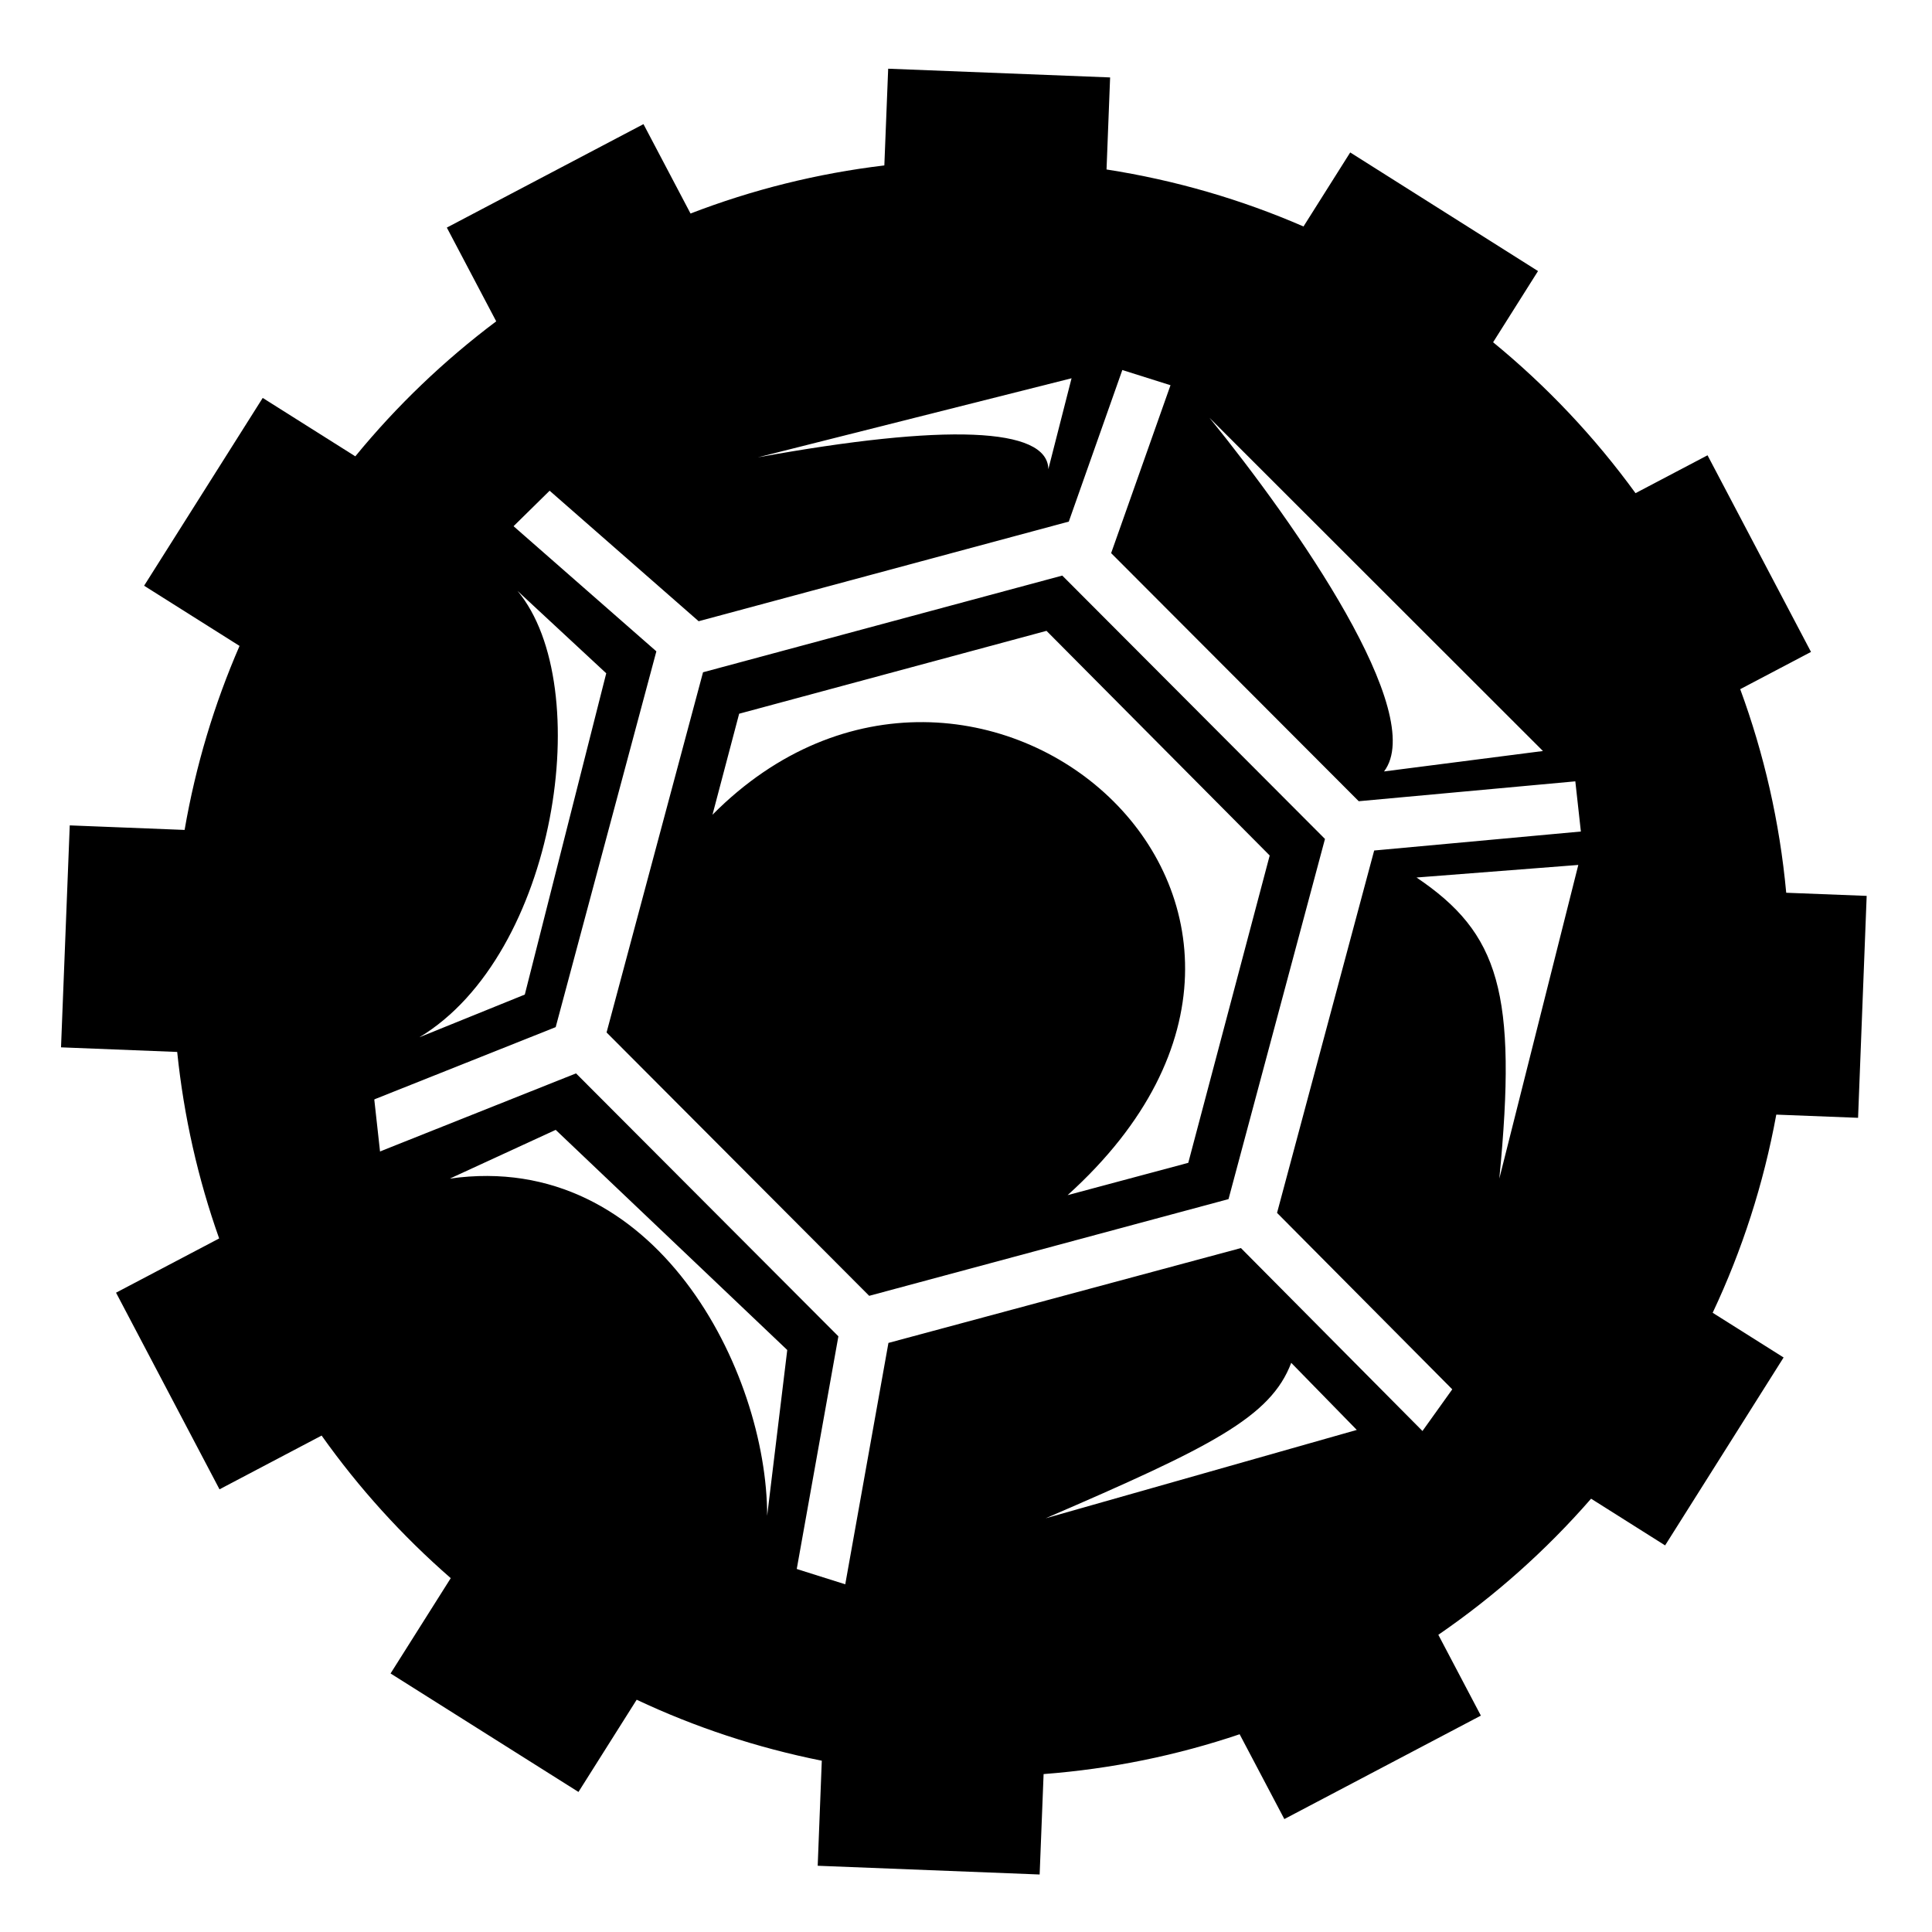 <svg id="eotqwpkWy9n1" xmlns="http://www.w3.org/2000/svg" xmlns:xlink="http://www.w3.org/1999/xlink" viewBox="0 0 512 512" shape-rendering="geometricPrecision" text-rendering="geometricPrecision"><g><path d="M265.344,17.5l-4.188,25.313c-17.994-.1-35.62,2.066-52.562,6.28l-9.438-25.062-55.125,20.75l9.907,26.282c-15.008,8.587-28.96,18.95-41.5,30.876L90,83.53l-37.375,45.5L75.75,148c-8.54,14.428-15.47,30.036-20.5,46.594l-30.063-4.97-9.593,58.095L46,252.75c-.374,17.218,1.313,34.127,4.906,50.438L22,314.063l20.75,55.125l28.625-10.782c8.07,15.027,17.91,29.046,29.28,41.75L81.688,423.25l45.532,37.344l18.343-22.344c14.386,9.118,30.04,16.577,46.687,22.125l-4.53,27.5l58.093,9.594l4.343-26.283c18.046.874,35.764-.54,52.875-4.03l8.97,23.78l55.094-20.75-8.53-22.656c16.126-8.343,31.134-18.683,44.655-30.78l17.936,14.72L458.5,385.937l-17.188-14.093c9.733-15.35,17.606-32.125,23.25-50.03l21.407,3.53l9.56-58.094-21.06-3.47c.608-18.84-1.282-37.305-5.408-55.06l19.844-7.47-20.75-55.125-20.187,7.594c-8.89-16.114-19.817-31.033-32.5-44.376l14.155-17.25-45.5-37.375-14.72,17.936c-15.396-9.116-32.13-16.37-49.936-21.47l3.967-24.092-58.093-9.594.003.002Zm24.537,60.422c96.006,14.413,167.631,113.83,148.696,208.429-19.286,96.356-116.845,166.96-208.429,148.696C130.049,418.912,70.095,325.356,82.445,226.741C94.032,134.216,172.626,78.931,251.319,75.483M430.064,284.53" transform="matrix(.992-.124 0.124 0.992-30.015 33.752)"/><path d=""/><path d=""/></g><g transform="matrix(.934 0 0 0.934 17.287 17.074)"><g transform="matrix(.953 0 0 0.953 11.92 11.982)"><path d="M310.375,16.75L89.405,75.72l58.126,50.905L282.563,90.28l2.032-.53l25.78-73Zm17.063,7.844l-27.157,76.812l91.69,91.875l95.624-8.78L327.438,24.594ZM285.625,36.656l-8.594,33.657c-.28-15.516-38.03-17.018-107.56-4.376l116.155-29.28-.001-.001Zm51.063,14.625l123.5,123.407-58.844,7.563c16.2-21.37-32.277-91.112-64.656-130.97ZM74.75,87.72L15.594,308.405l79-31.47l37.28-139.155L74.75,87.72Zm207.438,22L149.156,145.53l-35.72,133.376l97.25,97.53l133.064-35.81L379.47,207.25l-97.283-97.53h.001Zm-201.72,5.686l32.844,30.5-30.156,118.97-39.03,15.812c50.817-30.543,65.667-130.132,36.343-165.282h-.001Zm195.876,14.78L359,213.377l-30.156,113.81-44.688,11.97c119.527-107.872-34.816-238.375-131.5-140.875l9.875-37.405l113.814-30.688-.001-.003ZM490.564,203l-92.877,8.53-35.968,134.19l71.342,71.842L490.563,203h.001Zm-17.283,13.875L444.03,333.03c6.73-68.874-.03-90.85-30.655-111.5l59.906-4.655ZM102.126,294.063L20.22,326.688L181.97,488.156l17.31-96.72-97.155-97.373h.001Zm-7.532,20.918L180.344,396.5l-7.438,61.375c0-53.207-41.032-135.742-117.516-124.845L94.594,314.981ZM348.344,358.75l-130.53,35.125-17.564,98.188l221.688-59.157-73.594-74.156Zm18.625,42.5l24.28,24.844-115.22,32.72c61.28-26.446,83.34-37.418,90.94-57.564Z" transform="matrix(.804 0 0 0.804 57.463 51.396)"/></g><g><polygon points="-0.03,-96.713 48.694,-15.822 47.655,27.026 -49.028,18.697 -48.694,-15.822 -0.03,-96.713" transform="matrix(.427-1.821 0.398 0.093 94.625 211.332)" stroke-width="0"/><polygon points="-1.297,-80.605 48.694,-15.822 45.627,31.327 -49.028,18.697 -48.694,-15.822 -1.297,-80.605" transform="matrix(1.793-.533 0.117 0.392 211.786 89.464)" stroke-width="0"/><polygon points="0.049,-76.125 48.694,-15.822 47.655,27.026 -49.028,18.697 -48.694,-15.822 0.049,-76.125" transform="matrix(1.342 1.302-.285 0.294 378.731 131.505)" stroke-width="0"/></g><g transform="matrix(-1-.015 0.015-1 516.935 515.944)"><polygon points="-2.895,-99.379 48.694,-15.822 47.655,27.026 -49.028,18.697 -48.694,-15.822 -2.895,-99.379" transform="matrix(.427-1.821 0.398 0.093 94.625 211.332)" stroke-width="0"/><polygon points="-1.559,-72.139 48.694,-15.822 47.655,27.026 -49.028,18.697 -48.694,-15.822 -1.559,-72.139" transform="matrix(1.793-.533 0.117 0.392 211.786 89.464)" stroke-width="0"/><polygon points="-0.158,-77.906 48.694,-15.822 47.655,27.026 -49.028,18.697 -48.694,-15.822 -0.158,-77.906" transform="matrix(1.342 1.302-.285 0.294 378.731 131.505)" stroke-width="0"/></g></g><rect width="51.2" height="51.2" rx="0" ry="0" transform="matrix(.485 0.153-.153 0.485 296.572 70.488)" stroke-width="0"/><rect width="51.2" height="51.2" rx="0" ry="0" transform="matrix(.485 0.153-.153 0.485 207.57 414.673)" stroke-width="0"/><rect width="51.2" height="51.2" rx="0" ry="0" transform="matrix(.414 0.296-.296 0.414 388.176 363.555)" stroke-width="0"/><rect width="51.2" height="51.2" rx="0" ry="0" transform="matrix(.357 0.363-.363 0.357 134.2 104.751)" stroke-width="0"/><rect width="51.2" height="51.2" rx="0" ry="0" transform="matrix(.076 0.687-.611 0.067 447.511 192.343)" stroke-width="0"/><rect width="51.2" height="51.2" rx="0" ry="0" transform="matrix(.076 0.687-.611 0.067 98.366 283.947)" stroke-width="0"/></svg>
